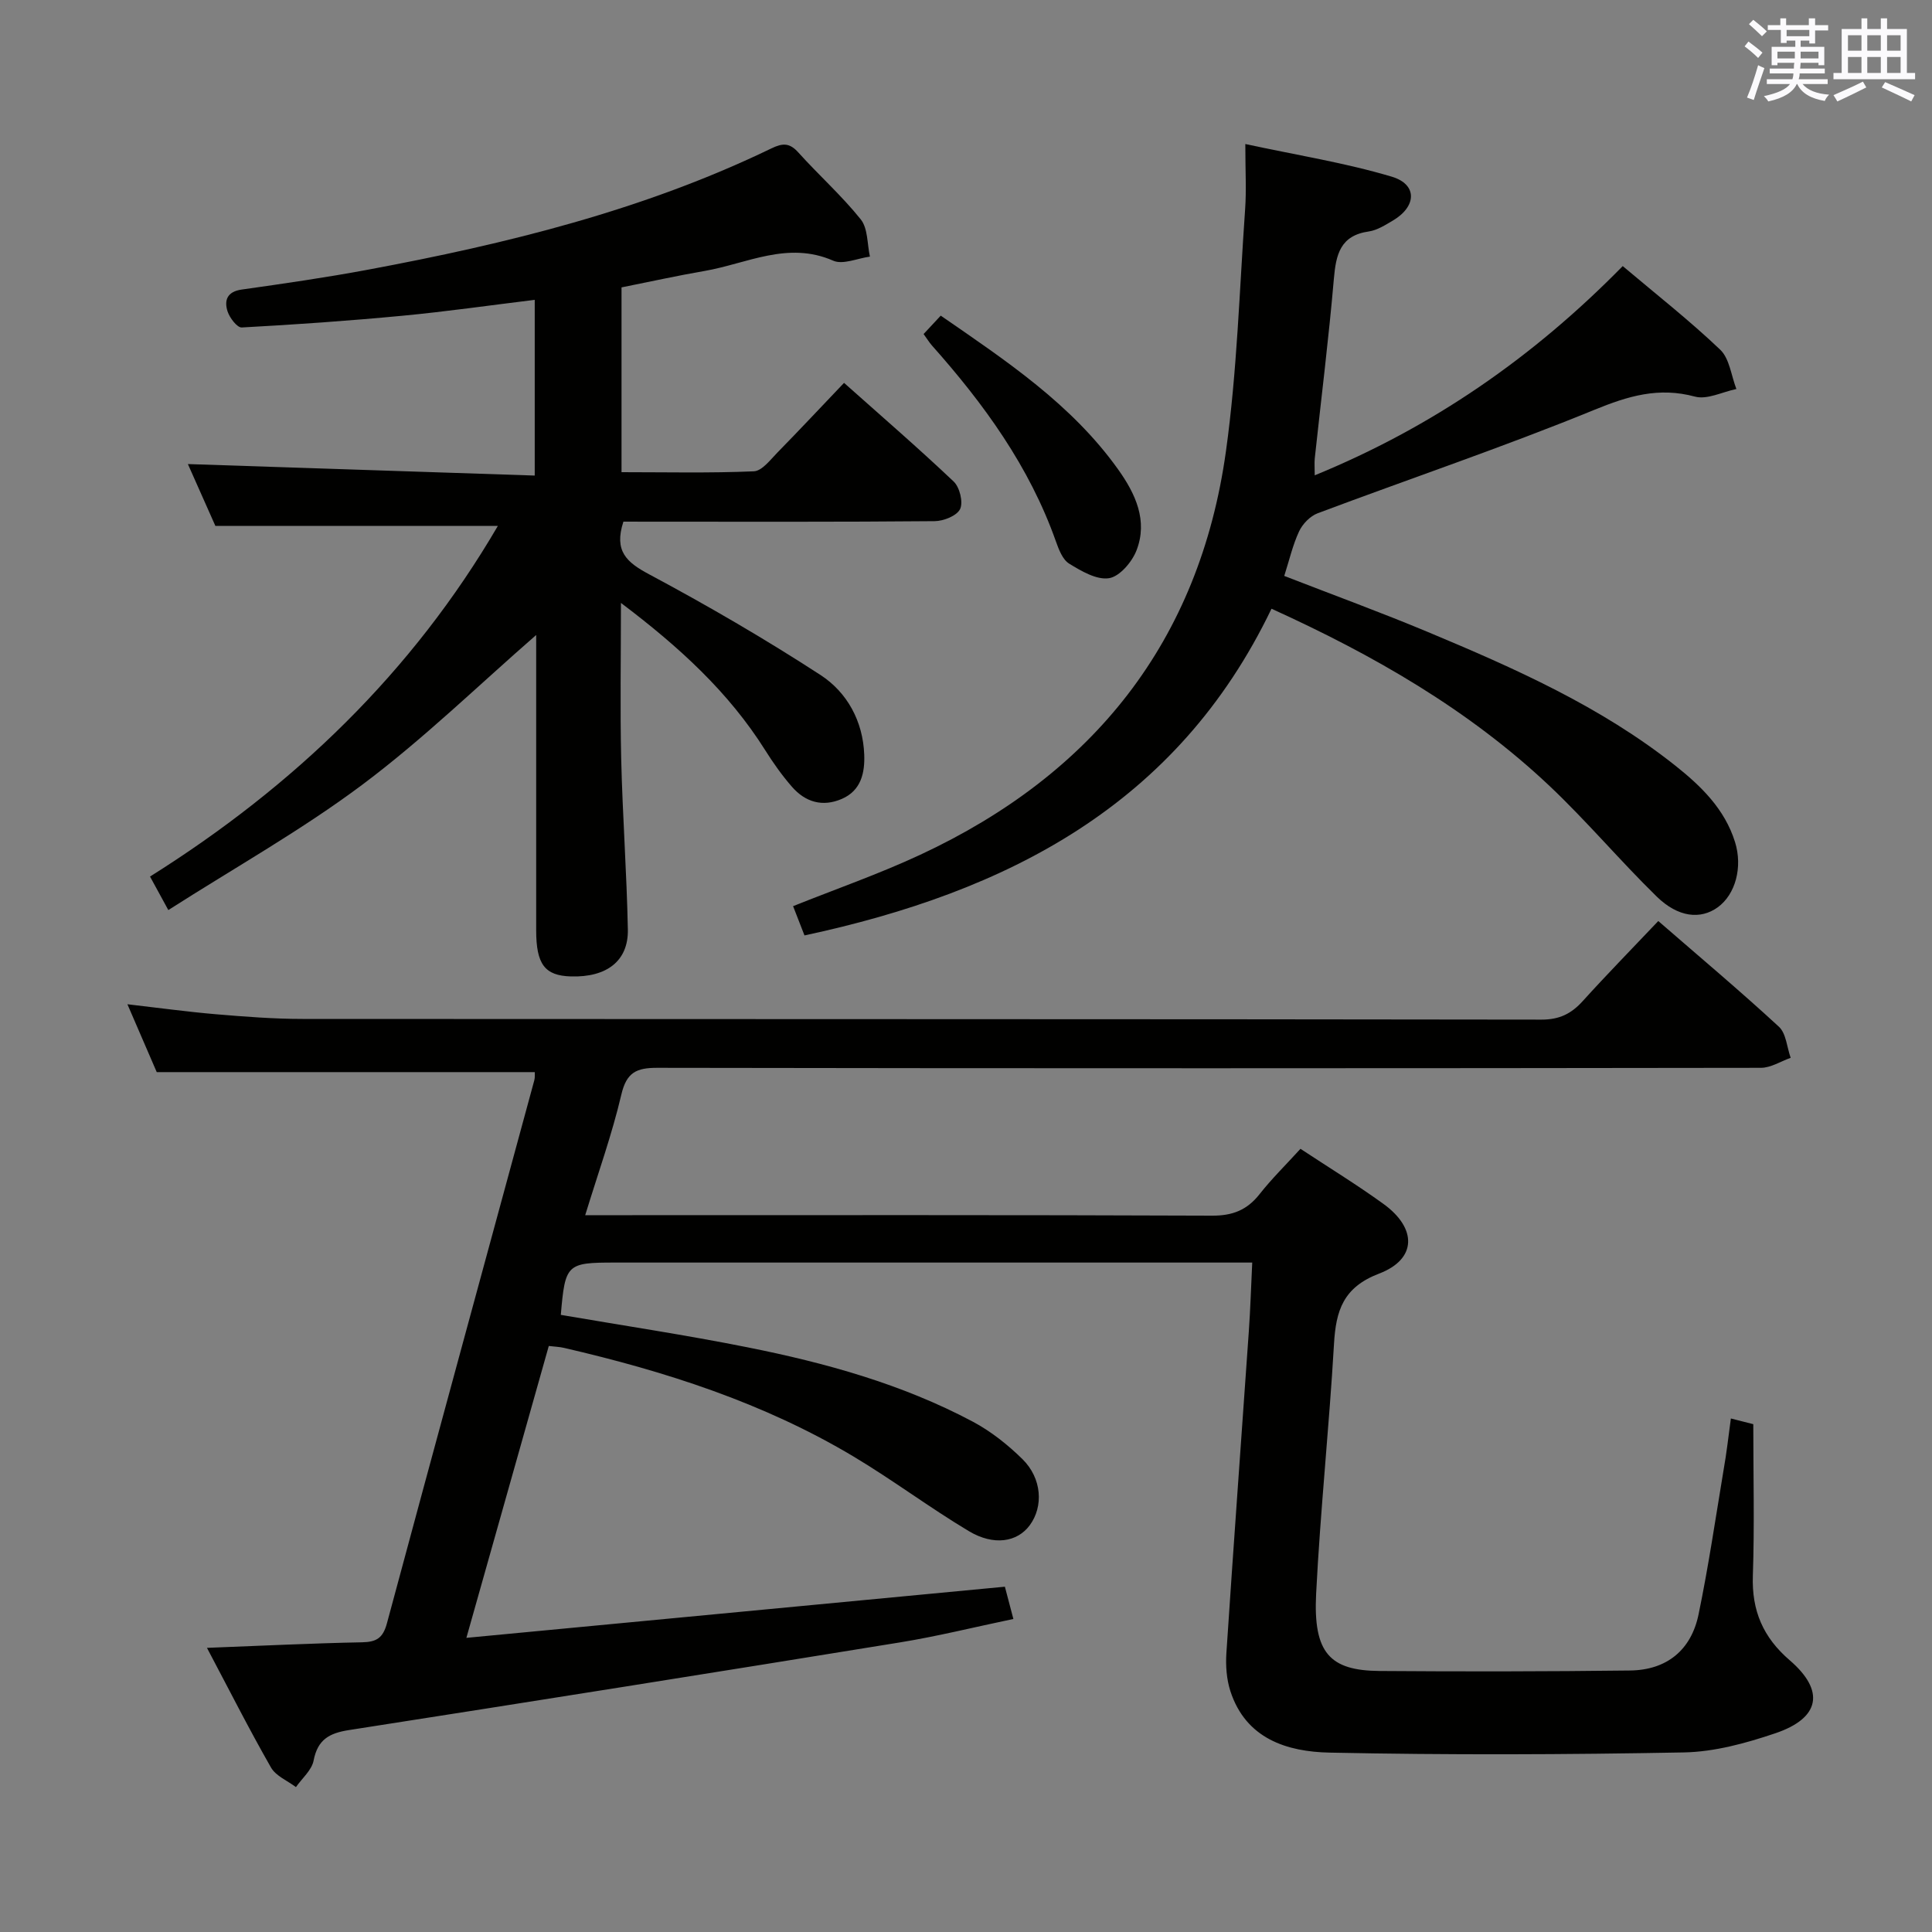 <svg enable-background="new 0 0 400 400" viewBox="0 0 400 400" xmlns="http://www.w3.org/2000/svg"><rect x="0" y="0" width="400" height="400" fill="#808080" stroke="none"/><g fill="#010100"><path d="m358.36 293.68c1.97.5 3.68.93 4.64 1.18 0 10.8.26 21.09-.09 31.37-.25 7.24 2.11 12.76 7.63 17.51 7.36 6.33 6.31 11.98-2.99 15.12-6.07 2.05-12.57 3.84-18.91 3.96-24.45.46-48.91.55-73.36.04-8.77-.18-17.34-2.83-20.55-12.75-.79-2.46-.99-5.26-.82-7.86 1.47-22.23 3.1-44.45 4.65-66.67.31-4.46.45-8.93.7-14.18-2.1 0-4.02 0-5.94 0-42 0-84 0-126 0-10 0-10.31.29-11.21 10.83 12.88 2.21 25.81 4.15 38.62 6.71 16.16 3.22 32.03 7.61 46.68 15.4 3.75 2 7.24 4.77 10.28 7.76 4.04 3.98 4.38 9.81 1.5 13.7-2.56 3.46-7.41 4.31-12.61 1.2-8.12-4.86-15.73-10.58-23.86-15.44-18.58-11.11-38.95-17.64-59.92-22.49-.93-.22-1.91-.25-3.18-.4-5.63 19.94-11.2 39.68-17.06 60.43 37.49-3.56 74.15-7.04 111.49-10.59.43 1.62.99 3.75 1.76 6.68-8.08 1.69-15.76 3.6-23.53 4.86-37.98 6.17-75.98 12.21-114.01 18.14-4.08.63-6.5 1.95-7.34 6.31-.38 1.99-2.39 3.68-3.66 5.5-1.76-1.33-4.15-2.29-5.16-4.05-4.52-7.9-8.63-16.03-13.26-24.78 11.33-.43 21.73-.95 32.12-1.15 3-.06 4.32-.9 5.14-3.93 10.09-37.5 20.33-74.95 30.51-112.42.17-.61.08-1.29.1-1.7-25.88 0-51.61 0-78.27 0-1.66-3.85-3.73-8.64-6.07-14.05 6.6.76 12.46 1.57 18.35 2.07 5.96.5 11.94.97 17.92.97 85.5.06 171 .01 256.49.14 3.74.01 6.2-1.23 8.58-3.87 5.02-5.55 10.26-10.89 15.61-16.54 8.52 7.4 16.92 14.45 24.97 21.88 1.51 1.39 1.66 4.26 2.44 6.44-2.05.72-4.11 2.07-6.16 2.07-76.16.11-152.33.13-228.49 0-4.35-.01-6.38.97-7.45 5.55-1.91 8.16-4.76 16.09-7.48 24.96h6.77c41 0 82-.07 123 .1 4.27.02 7.25-1.16 9.84-4.44 2.56-3.25 5.54-6.17 8.48-9.4 5.88 3.88 11.68 7.43 17.18 11.41 6.99 5.06 6.92 11.44-.89 14.42-7.45 2.84-8.95 7.66-9.35 14.56-1 17.26-2.83 34.48-3.7 51.74-.62 12.29 2.86 15.9 13.16 15.98 17.28.13 34.56.11 51.83-.1 7.59-.09 12.66-4.21 14.19-11.62 2.05-9.9 3.52-19.92 5.18-29.9.61-3.4.99-6.84 1.51-10.66z"/><path d="m129.07 108c-2 6.12.68 8.42 5.3 10.89 12.1 6.47 24.01 13.39 35.52 20.87 5.51 3.59 8.78 9.57 9.04 16.47.14 3.73-.62 7.43-4.63 9.17s-7.56.67-10.33-2.5c-2.06-2.36-3.9-4.96-5.57-7.62-7.56-12-17.77-21.34-29.84-30.45 0 11.41-.19 21.82.05 32.23.28 11.8 1.15 23.58 1.38 35.38.13 6.52-4.38 9.94-11.79 9.72-5.41-.16-7.19-2.5-7.19-9.57-.01-20.48 0-40.96 0-61.12-11.92 10.38-23.32 21.5-35.95 30.96-12.58 9.42-26.41 17.17-40.21 25.99-1.59-2.92-2.59-4.74-3.79-6.94 29.78-18.69 54.32-42.28 72.02-72.6-19.52 0-38.68 0-58.49 0-1.7-3.82-3.77-8.48-5.69-12.8 23.95.79 47.71 1.58 71.81 2.38 0-12.85 0-24.58 0-36.38-9.27 1.13-18.3 2.43-27.38 3.29-11.07 1.05-22.17 1.83-33.28 2.43-.95.05-2.51-2-2.94-3.34-.73-2.29-.08-4.09 2.93-4.51 8.71-1.23 17.43-2.49 26.07-4.1 28.77-5.37 57.1-12.31 83.63-25.14 2.33-1.12 3.74-1.15 5.54.85 4.23 4.7 8.99 8.94 12.93 13.86 1.5 1.88 1.32 5.1 1.9 7.71-2.56.34-5.59 1.73-7.61.84-9.4-4.12-17.85.61-26.63 2.13-5.69.98-11.32 2.23-17.19 3.4v38.26c9.25 0 18.33.21 27.39-.18 1.7-.07 3.43-2.4 4.91-3.91 4.54-4.63 8.97-9.37 13.77-14.4 7.71 6.87 15.37 13.48 22.71 20.44 1.24 1.18 1.99 4.27 1.32 5.68-.67 1.4-3.43 2.5-5.28 2.51-19.66.18-39.32.11-58.98.11-1.82-.01-3.62-.01-5.45-.01z"/><path d="m263.25 126.03c-19.55 40.71-54.7 58.64-96.69 67.64-.89-2.28-1.65-4.23-2.36-6.06 8.86-3.55 17.8-6.66 26.33-10.64 35.77-16.66 57.8-44.14 63.29-83.55 2.31-16.57 2.79-33.39 3.97-50.11.28-3.95.04-7.95.04-13.49 10.56 2.28 20.63 3.87 30.32 6.76 5.36 1.6 5.16 6.18.22 9.09-1.57.92-3.24 2-4.97 2.25-5.93.84-6.8 4.78-7.24 9.83-1.07 12.4-2.62 24.76-3.95 37.13-.1.97-.01 1.96-.01 3.53 24.37-9.98 45.22-24.41 63.77-43.32 6.89 5.82 13.83 11.26 20.18 17.31 1.94 1.85 2.28 5.38 3.35 8.14-2.88.59-6.05 2.26-8.59 1.57-7.51-2.02-13.79-.13-20.81 2.74-18.86 7.72-38.21 14.25-57.3 21.42-1.55.58-3.11 2.2-3.83 3.73-1.32 2.82-2.02 5.93-3.08 9.24 10.07 3.91 20 7.54 29.74 11.61 17.96 7.51 35.75 15.4 51.17 27.62 5.38 4.27 10.28 9.01 12.42 15.87 1.61 5.17.11 10.85-3.6 13.52-3.53 2.54-8.17 2.11-12.63-2.25-7.61-7.44-14.49-15.63-22.22-22.93-16.72-15.76-36.37-27.05-57.52-36.65z"/><path d="m191.22 69.16c1.26-1.34 2.25-2.41 3.55-3.81 13.53 9.34 27.1 18.33 36.75 31.87 3.57 5.01 6.17 10.58 3.78 16.74-.93 2.4-3.5 5.41-5.69 5.75-2.57.4-5.75-1.48-8.26-3.02-1.36-.84-2.15-2.95-2.75-4.64-5.48-15.47-14.89-28.43-25.66-40.53-.54-.62-.98-1.34-1.72-2.36z"/></g><path d="m361.2 9.6.8-1c.9.7 1.9 1.4 2.9 2.3l-.9 1.1c-1-1-2-1.8-2.8-2.4zm.5 10.6c.9-2.1 1.6-4.3 2.3-6.7.4.2.8.4 1.3.6-.7 2.1-1.5 4.3-2.2 6.6zm.4-15.2.9-.9c1 .8 2 1.6 2.8 2.4l-1 1c-.9-.9-1.8-1.7-2.7-2.5zm12.5-1.2h1.2v1.4h2.7v1.1h-2.7v2.7h-1.2v-.6h-1.8v1.3h4.9v3.8h-1.2v-.5h-3.7c0 .4-.1.9-.1 1.2h5.1v1h-5.2c0 .5-.1.9-.2 1.2h6v1h-5.2c1.1 1.3 2.9 2 5.5 2.2-.4.4-.7.8-.9 1.3-2.9-.5-4.8-1.6-5.7-3.5h-.1c-.8 1.7-2.7 2.9-5.9 3.6-.2-.4-.6-.8-.9-1.1 2.8-.6 4.6-1.4 5.4-2.5h-4.8v-1h5.3c.1-.3.2-.7.2-1.2h-4.9v-1h5c0-.4 0-.8.1-1.2h-3.5v.5h-1.2v-3.8h4.9v-1.3h-1.8v.5h-1.2v-2.7h-2.7v-1h2.6v-1.4h1.2v1.4h4.7v-1.4zm-6.6 8.3h3.6c0-.4 0-.9 0-1.4h-3.6zm1.9-4.6h4.7v-1.3h-4.7zm6.6 3.2h-3.7v1.4h3.7z" fill="#fbfafc"/><path d="m385.3 3.8h1.3v2.2h2.8v-2.2h1.3v2.2h4.1v9.1h1.7v1.3h-16.9v-1.3h1.7v-9.1h4.1v-2.2zm.4 13.1.7 1.2c-1.8.9-3.8 1.9-6 2.9-.2-.4-.5-.8-.8-1.3 2.3-1 4.3-1.9 6.1-2.8zm-3.1-6.4h2.8v-3.2h-2.8zm0 4.6h2.8v-3.3h-2.8zm4-4.6h2.8v-3.2h-2.8zm0 4.6h2.8v-3.3h-2.8zm3.7 1.9c2.1.9 4.1 1.8 6.1 2.7l-.7 1.3c-2.2-1.1-4.2-2-6.1-2.9zm3.2-9.7h-2.8v3.2h2.8zm-2.8 7.8h2.8v-3.3h-2.8z" fill="#fbfafc"/></svg>